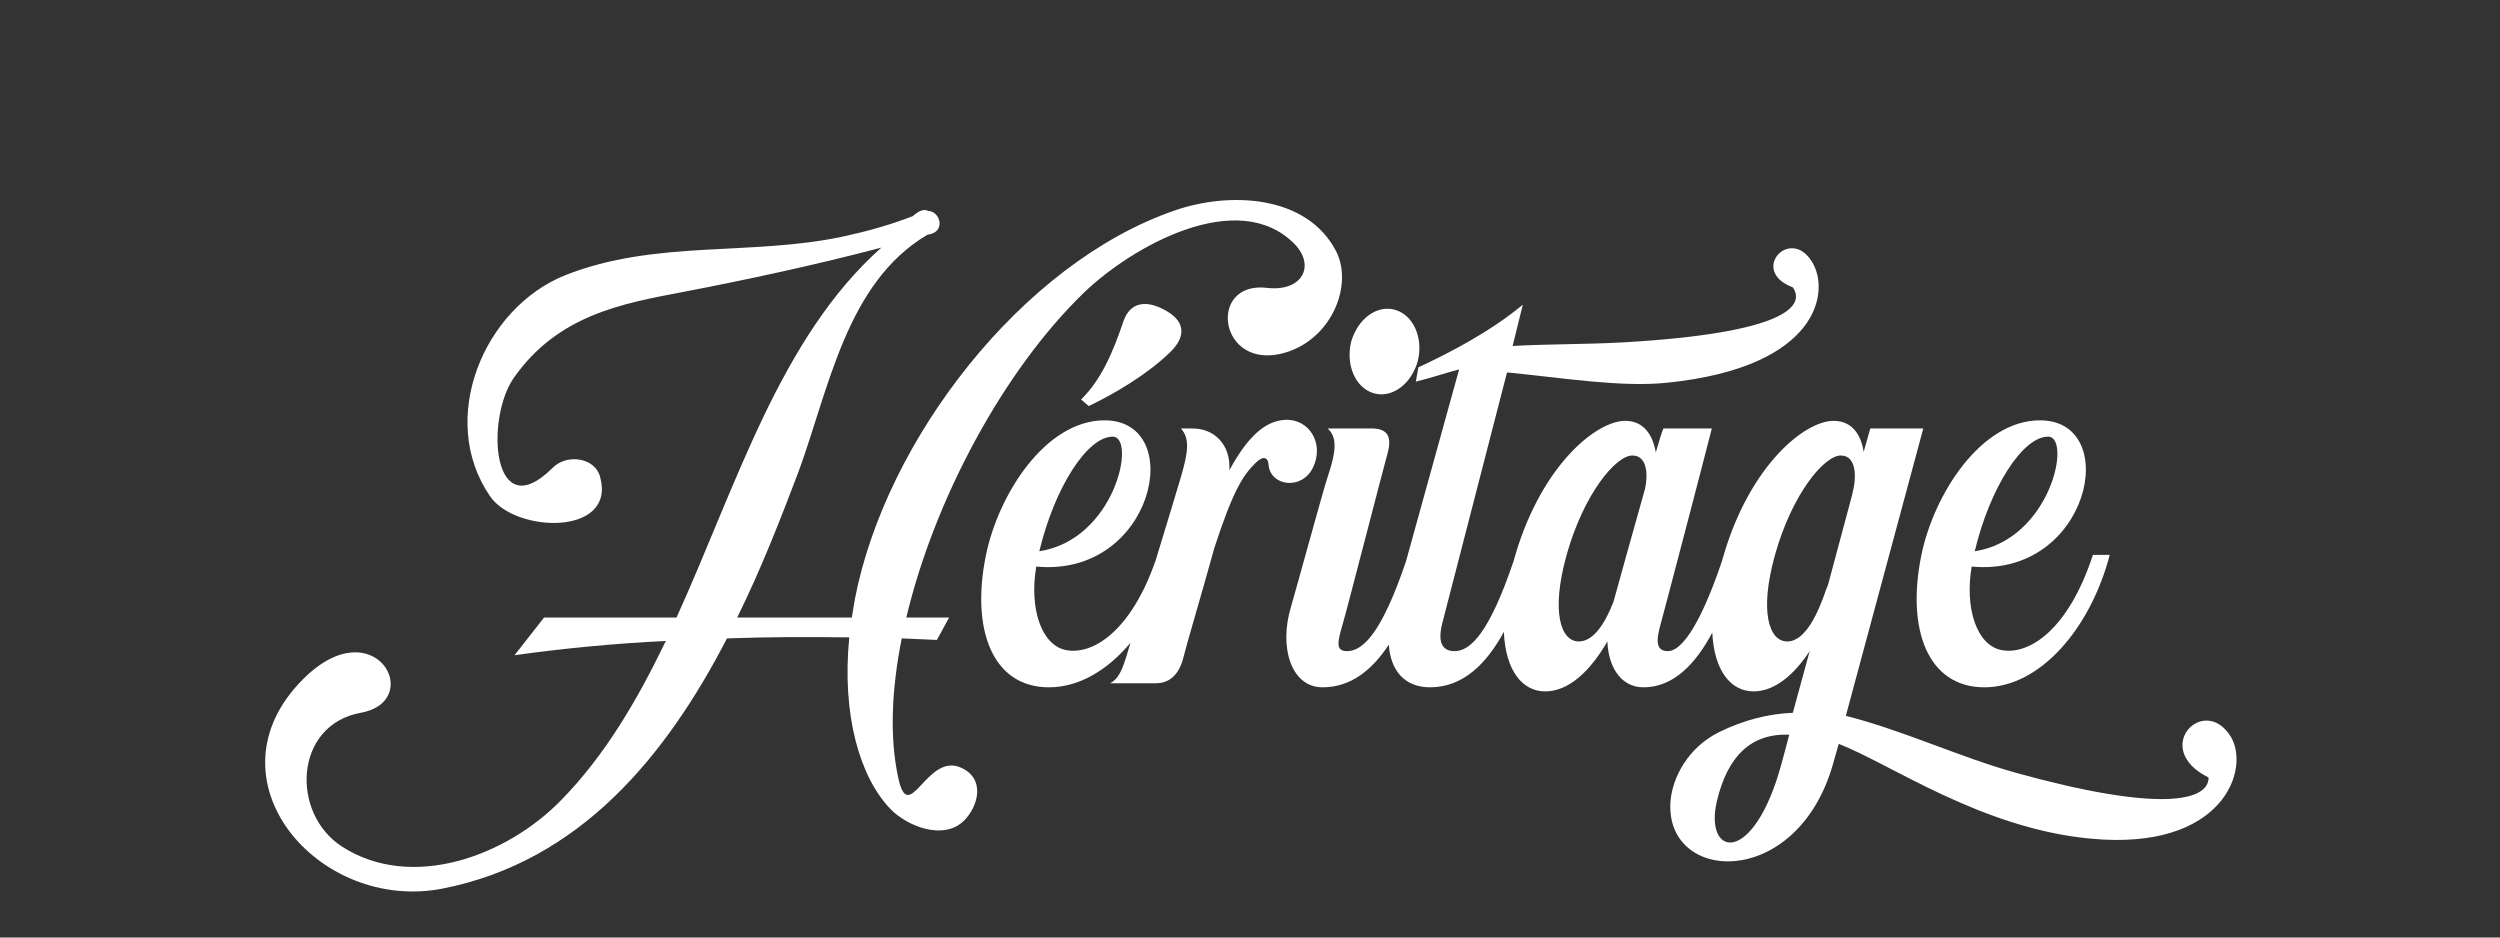 <?xml version="1.0" encoding="UTF-8" standalone="no"?>
<svg
   xmlns:dc="http://purl.org/dc/elements/1.1/"
   xmlns:cc="http://creativecommons.org/ns#"
   xmlns:rdf="http://www.w3.org/1999/02/22-rdf-syntax-ns#"
   xmlns:svg="http://www.w3.org/2000/svg"
   xmlns="http://www.w3.org/2000/svg"
   viewBox="0 0 5333.333 2000"
   height="2000"
   width="5333.333"
   xml:space="preserve"
   id="svg2"
   version="1.1"><rect x="0" y="0" width="5333.333" height="2000" fill="#333333" stroke="none"/><defs
     id="defs6"><clipPath
       id="clipPath18"
       clipPathUnits="userSpaceOnUse"><path
         id="path16"
         d="M 0,2000 H 4000 V 0 H 0 Z" /></clipPath></defs><g
     transform="matrix(1.333,0,0,-1.333,0,2666.667)"
     id="g10"><g
       id="g12"><g
         clip-path="url(#clipPath18)"
         id="g14"><g
           transform="translate(1538.549,771.688)"
           id="g20"><path
             id="path22"
             style="fill:#ffffff;fill-opacity:1;fill-rule:nonzero;stroke:none"
             d="m 0,0 c -55.447,26.093 -83.986,-96.217 -101.109,-15.492 -13.862,64.416 -10.6,141.063 5.708,222.603 l 56.262,-2.446 19.57,35.878 h -68.494 c 44.847,189.173 155.741,395.469 283.759,519.41 76.647,74.201 247.066,170.418 337.575,78.278 33.432,-34.247 13.047,-76.648 -44.031,-70.124 -97.033,11.415 -77.463,-135.357 29.354,-103.556 74.201,22.016 109.264,108.448 80.725,163.08 -47.294,89.694 -170.419,94.586 -257.667,64.416 -244.619,-83.986 -463.146,-367.745 -512.07,-622.149 -1.631,-9.785 -3.262,-19.57 -4.893,-29.355 h -183.464 c 38.323,77.463 69.309,157.373 97.847,232.389 48.925,132.91 76.648,303.329 206.297,379.976 l 6.523,1.631 c 22.015,6.523 13.861,35.878 -4.892,36.693 -7.339,4.077 -16.309,-0.815 -24.463,-8.154 -35.062,-13.862 -73.386,-24.462 -110.894,-32.616 -147.587,-31.8 -300.882,-4.892 -445.208,-61.97 -131.279,-52.186 -205.48,-230.758 -120.679,-353.884 40.77,-59.524 202.219,-63.601 176.126,30.986 -8.154,30.985 -53.001,37.508 -75.832,14.677 -97.032,-97.033 -108.448,78.278 -61.97,144.325 70.124,99.479 171.233,118.234 270.712,136.987 101.925,19.57 212.004,43.217 317.19,70.94 -162.264,-144.325 -231.573,-379.976 -327.79,-591.98 h -212.004 l -47.293,-60.34 c 75.832,10.601 158.188,18.755 242.174,22.831 -45.663,-94.586 -97.033,-182.649 -167.157,-254.404 -88.063,-90.509 -239.727,-145.956 -350.622,-75.017 -83.17,53.001 -77.463,194.881 29.355,214.45 104.371,18.754 22.831,168.789 -92.141,53.817 -159.818,-159.818 24.462,-374.269 223.42,-335.129 219.342,43.216 357.145,211.188 454.993,400.36 66.862,2.447 132.91,2.447 195.695,1.631 -12.231,-124.756 17.124,-224.234 66.048,-274.789 26.908,-27.724 84.801,-50.555 117.417,-18.755 C 26.908,-61.97 39.139,-17.938 0,0" /></g><g
           transform="translate(1797.847,1485.979)"
           id="g24"><path
             id="path26"
             style="fill:#ffffff;fill-opacity:1;fill-rule:nonzero;stroke:none"
             d="m 0,0 c -16.308,-48.109 -35.062,-92.956 -67.678,-124.756 l 12.231,-10.6 c 39.139,18.754 92.955,49.739 130.464,86.432 20.385,19.57 29.354,45.662 -6.523,66.047 C 37.508,35.062 10.6,31.8 0,0" /></g><g
           transform="translate(1780.724,1301.699)"
           id="g28"><path
             id="path30"
             style="fill:#ffffff;fill-opacity:1;fill-rule:nonzero;stroke:none"
             d="M 0,0 C 38.324,0 4.077,-164.711 -117.417,-183.465 -92.956,-81.54 -40.77,0 0,0 m 320.447,-49.739 c 18.754,38.323 -5.708,78.278 -44.032,76.647 C 243.799,25.277 216.076,0 186.721,-53.816 c 2.446,41.585 -24.462,66.862 -58.708,66.862 h -18.755 c 14.678,-16.308 11.416,-38.323 0,-77.463 -5.442,-18.66 -22.747,-75.501 -40.426,-133.41 -39.286,-113.164 -100.081,-151.78 -143.034,-143.826 -39.954,7.339 -59.524,66.863 -48.108,133.726 188.357,-17.939 242.173,234.02 109.264,234.02 -94.587,0 -170.419,-119.049 -189.989,-216.897 -23.646,-116.602 9.785,-210.373 101.11,-210.373 48.056,0 93.724,27.425 130.439,71.297 -1.763,-5.8 -3.144,-10.362 -4.057,-13.404 -8.97,-30.985 -15.493,-44.846 -28.539,-51.37 h 73.386 c 26.092,0 39.139,19.57 44.847,44.847 4.077,17.124 27.724,96.218 48.924,172.865 30.17,92.14 45.662,114.971 65.231,134.541 13.047,13.047 20.385,8.969 21.2,-2.446 2.447,-34.247 53.001,-41.586 70.941,-4.892" /></g><g
           transform="translate(2199.015,1371.007)"
           id="g32"><path
             id="path34"
             style="fill:#ffffff;fill-opacity:1;fill-rule:nonzero;stroke:none"
             d="m 0,0 c 29.354,-8.154 60.34,15.493 70.124,52.186 8.97,36.693 -7.339,73.386 -36.692,81.54 C 4.077,141.88 -26.093,119.048 -36.693,82.355 -45.662,44.847 -29.354,8.154 0,0" /></g><g
           transform="translate(2925.534,1064.418)"
           id="g36"><path
             id="path38"
             style="fill:#ffffff;fill-opacity:1;fill-rule:nonzero;stroke:none"
             d="m 0,0 -3.262,-8.154 c -12.231,-35.878 -32.616,-82.356 -61.97,-82.356 -29.355,0 -44.847,48.109 -19.57,138.618 27.724,98.664 79.094,159.003 105.187,159.003 26.093,0 25.277,-36.693 18.754,-60.339 v -0.815 z m -74.202,-285.39 c -44.847,-166.342 -124.756,-150.033 -103.556,-60.34 17.124,71.755 54.632,108.448 115.787,106.002 z m -218.527,439.5 C -312.298,84.801 -335.944,0 -343.283,-26.908 c -12.232,-31.801 -30.986,-63.602 -55.447,-63.602 -29.355,0 -44.847,48.109 -19.57,138.618 27.724,98.664 79.094,159.003 105.187,159.003 23.646,0 25.277,-30.17 20.384,-53.001 m 936.894,-396.284 c -43.216,68.494 -128.018,-20.385 -35.062,-66.047 0,-38.324 -79.094,-56.263 -310.667,8.153 -89.694,25.278 -179.388,67.679 -269.897,90.51 l 123.94,459.886 H 67.678 L 57.077,212.819 c -4.076,27.724 -18.754,49.74 -48.108,49.74 -46.478,0 -132.91,-70.94 -175.311,-212.82 -1.176,-3.935 -2.284,-7.812 -3.345,-11.649 -38.339,-113.272 -68.121,-144.092 -86.348,-144.092 -19.57,0 -19.57,16.307 -11.416,44.847 4.892,17.123 67.679,256.851 81.54,311.483 h -77.463 c -2.446,-4.893 -6.523,-18.755 -12.231,-38.324 -4.892,28.539 -19.57,50.555 -48.924,50.555 -46.478,0 -132.91,-70.94 -175.311,-212.82 -1.174,-3.927 -2.28,-7.799 -3.339,-11.629 -38.349,-113.288 -68.355,-144.112 -94.509,-144.112 -21.201,0 -26.909,16.307 -19.57,44.847 l 103.556,401.176 c 86.432,-8.154 182.649,-24.461 257.666,-16.308 242.989,25.278 260.112,147.588 229.942,194.065 -35.061,56.263 -100.294,-15.492 -30.17,-41.585 21.201,-30.985 -16.307,-73.386 -271.527,-88.063 -59.524,-3.262 -115.787,-2.446 -176.941,-5.708 l 16.307,66.048 c -53.001,-44.032 -118.232,-77.463 -167.157,-100.295 l -4.076,-22.831 c 21.2,4.893 53.001,15.493 69.308,19.57 L -675.532,37.199 c -38.204,-112.549 -68.119,-143.201 -94.203,-143.201 -19.571,0 -14.678,16.307 -6.524,44.847 5.708,18.754 67.678,259.297 71.755,273.159 6.524,24.462 0,38.324 -25.277,38.324 h -70.94 c 16.308,-14.678 13.046,-38.324 0,-77.463 -6.523,-18.755 -53.002,-189.173 -58.709,-207.927 -19.57,-64.417 0,-128.834 50.555,-128.834 45.458,0 79.796,28.192 105.964,68.305 2.8,-41.281 25.101,-68.305 66.084,-68.305 52.836,0 90.652,38.08 118.071,88.705 2.716,-62.133 29.633,-95.227 66.209,-95.227 38.324,0 72.57,33.43 99.479,79.908 1.631,-41.585 22.016,-73.386 57.893,-73.386 47.81,0 83.459,37.527 109.968,87.601 2.985,-61.421 29.799,-94.123 66.158,-94.123 33.432,0 64.417,26.091 89.695,64.416 l -26.909,-98.664 c -39.139,-1.63 -78.278,-11.416 -118.233,-30.985 -50.555,-25.277 -74.201,-73.386 -77.463,-109.264 -11.415,-132.91 202.22,-145.14 260.112,58.709 l 8.97,31.801 c 82.356,-31.801 228.312,-135.356 402.808,-151.664 212.818,-20.386 256.85,111.709 224.234,163.895" /></g><g
           transform="translate(3277.782,1301.699)"
           id="g40"><path
             id="path42"
             style="fill:#ffffff;fill-opacity:1;fill-rule:nonzero;stroke:none"
             d="M 0,0 C 38.324,0 4.077,-164.711 -117.417,-183.465 -92.955,-81.54 -40.77,0 0,0 m -101.925,-401.177 c 88.879,0 169.604,93.771 200.588,212.004 H 71.756 c -39.14,-119.864 -101.926,-160.634 -145.957,-152.48 -39.954,7.339 -59.525,66.863 -48.109,133.726 188.358,-17.939 242.174,234.02 109.264,234.02 -94.587,0 -170.419,-119.049 -189.988,-216.897 -23.647,-116.602 9.785,-210.373 101.109,-210.373" /></g></g></g></g></svg>